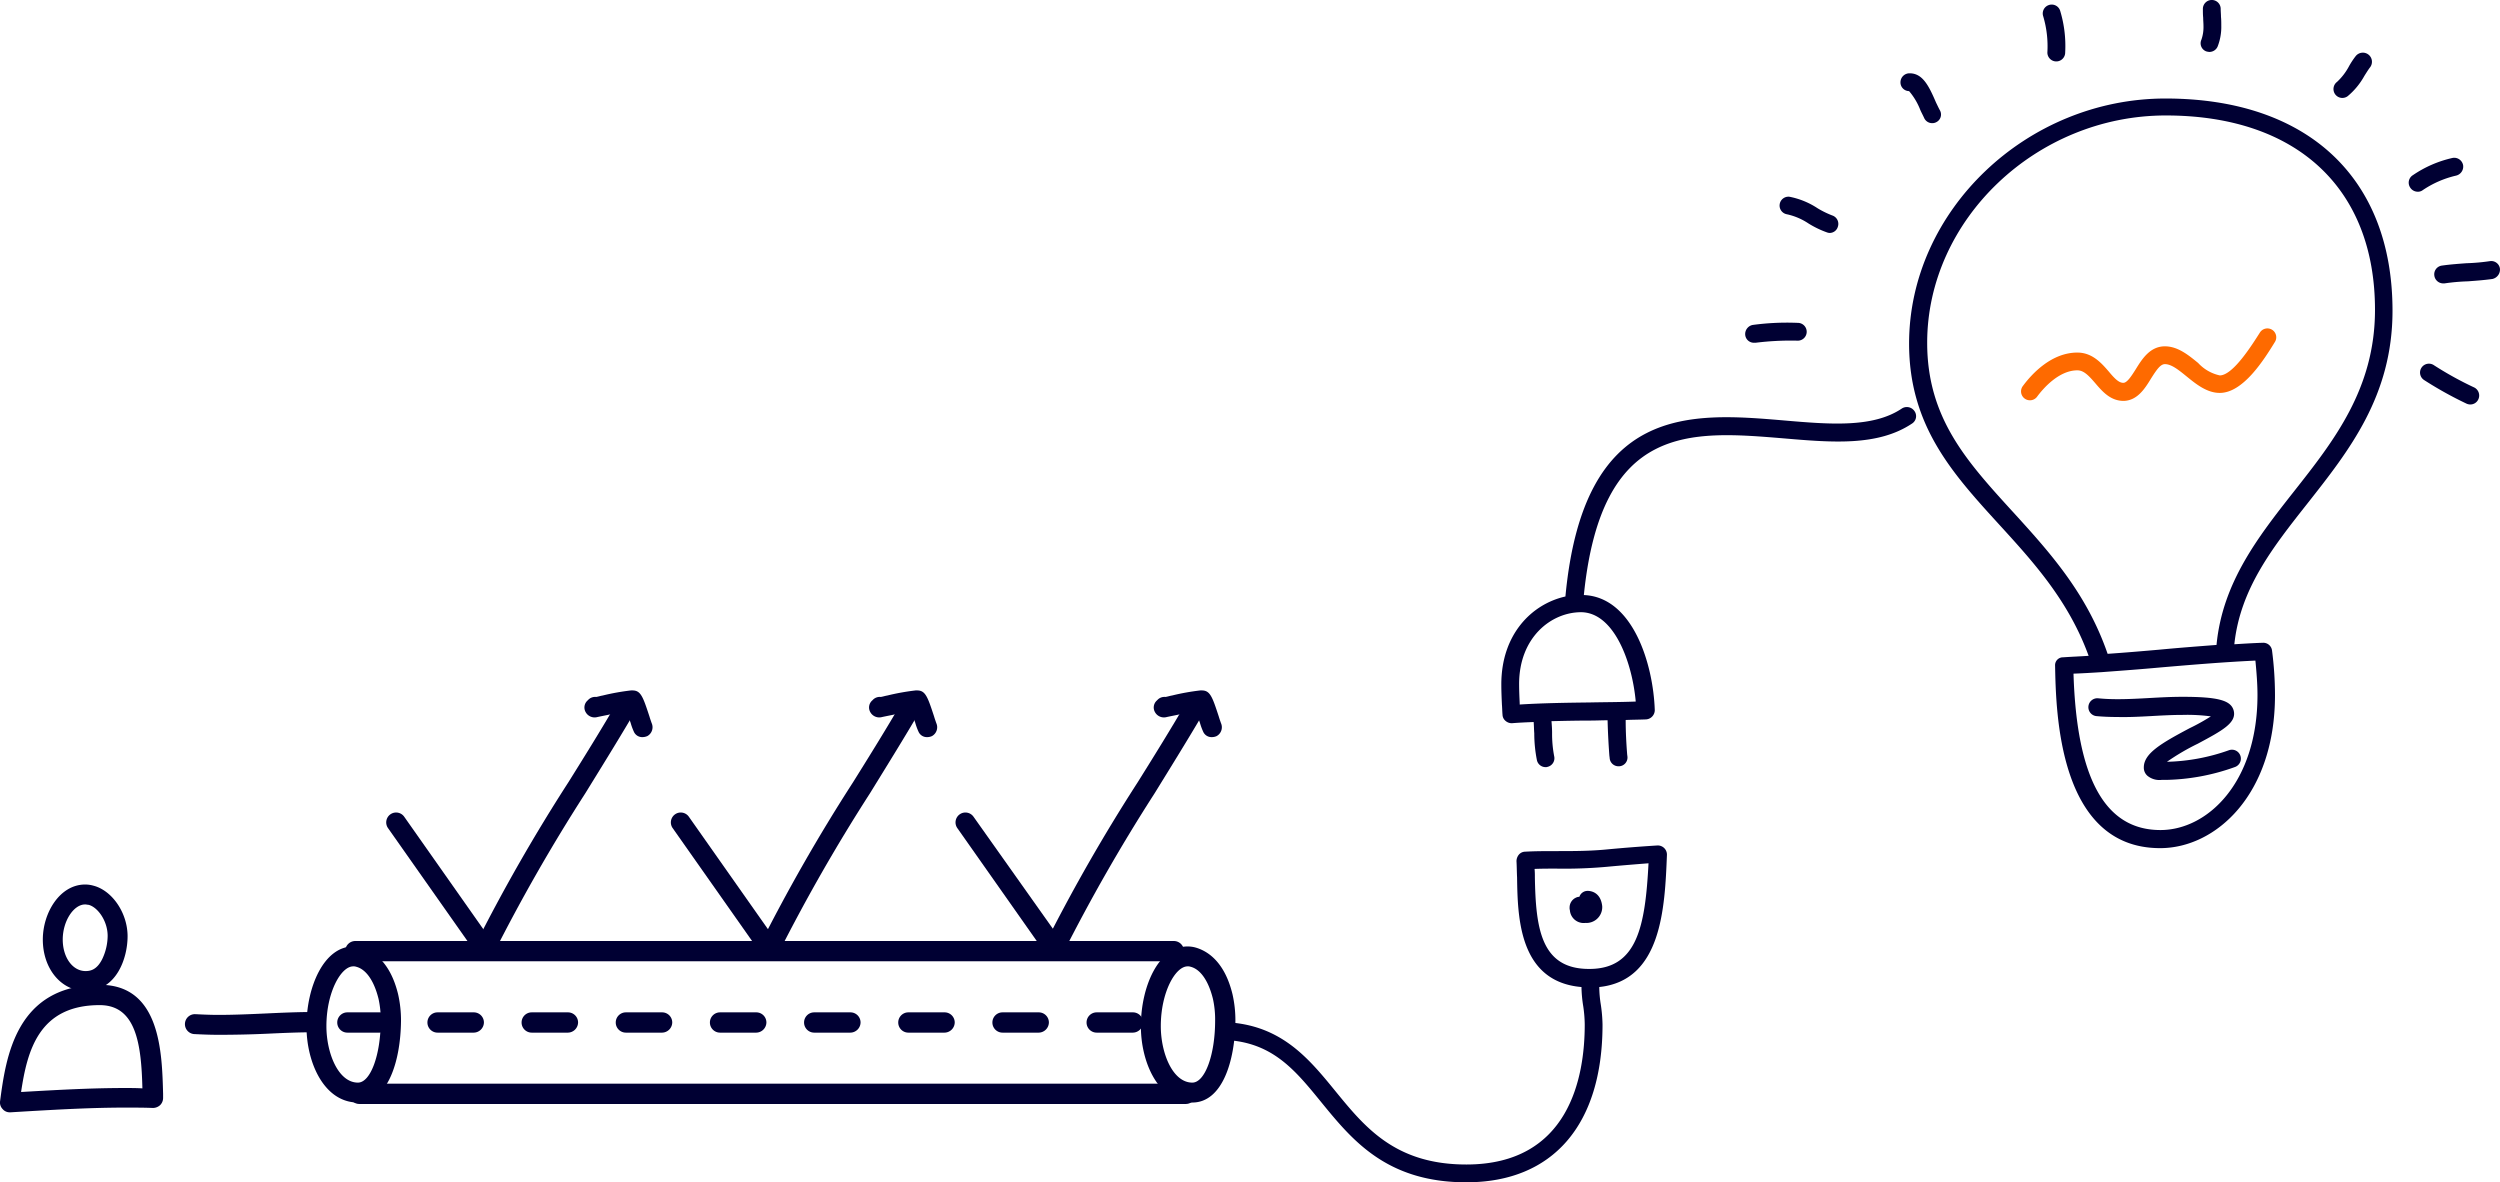 
<svg id="WAITLIST" xmlns="http://www.w3.org/2000/svg" width="305.032" height="144.256" viewBox="0 0 305.032 144.256">
  <g id="Group_19268" data-name="Group 19268" transform="translate(-20009.275 9494.443)">
    <g id="Group_19083" data-name="Group 19083" transform="translate(20046.67 -9378.965)">
      <path id="Path_48136" data-name="Path 48136" d="M1364.775,1014.545c-4.065,0-6.275-4.772-6.275-9.323,0-4.772,2.121-9.721,5.7-9.721a3.678,3.678,0,0,1,.972.133c1.237.353,3.491,1.5,4.507,5.7a14.42,14.42,0,0,1,.354,3.226C1369.989,1009.552,1368.4,1014.545,1364.775,1014.545Zm-.574-16.614c-1.5,0-3.27,3.182-3.27,7.291,0,3.314,1.458,6.893,3.844,6.893,1.547,0,2.784-3.4,2.784-7.556a11.682,11.682,0,0,0-.265-2.651c-.53-2.165-1.5-3.623-2.74-3.933A.973.973,0,0,0,1364.2,997.93Z" transform="translate(-1358.5 -995.5)" fill="#003"/>
    </g>
    <g id="Group_19097" data-name="Group 19097" transform="translate(20091.113 -9395.321)">
      <path id="Path_48150" data-name="Path 48150" d="M1471.021,976.121a1.238,1.238,0,0,1-1.016-.53l-10.693-15.2a1.207,1.207,0,0,1,1.988-1.37l10.693,15.2a1.169,1.169,0,0,1-.309,1.679A1.191,1.191,0,0,1,1471.021,976.121Z" transform="translate(-1459.083 -958.483)" fill="#003"/>
    </g>
    <g id="Group_19084" data-name="Group 19084" transform="translate(20148.477 -9378.965)">
      <path id="Path_48137" data-name="Path 48137" d="M1595.175,1014.545c-4.065,0-6.275-4.772-6.275-9.323,0-4.772,2.121-9.721,5.7-9.721a3.678,3.678,0,0,1,.972.133c1.237.353,3.491,1.5,4.507,5.7a14.42,14.42,0,0,1,.354,3.226C1600.389,1009.552,1598.8,1014.545,1595.175,1014.545Zm-.574-16.614c-1.5,0-3.27,3.182-3.27,7.291,0,3.314,1.458,6.893,3.844,6.893,1.547,0,2.784-3.4,2.784-7.556a11.682,11.682,0,0,0-.265-2.651c-.53-2.165-1.5-3.623-2.74-3.933A.973.973,0,0,0,1594.6,997.93Z" transform="translate(-1588.9 -995.5)" fill="#003"/>
    </g>
    <g id="Group_19085" data-name="Group 19085" transform="translate(20051.396 -9379.628)">
      <path id="Path_48138" data-name="Path 48138" d="M1470.3,996.475h-99.863a1.237,1.237,0,1,1,0-2.475H1470.3a1.235,1.235,0,0,1,1.237,1.237A1.264,1.264,0,0,1,1470.3,996.475Z" transform="translate(-1369.2 -994)" fill="#003"/>
    </g>
    <g id="Group_19086" data-name="Group 19086" transform="translate(20051.883 -9362.218)">
      <path id="Path_48139" data-name="Path 48139" d="M1472.373,1035.874H1371.537a1.235,1.235,0,0,1-1.237-1.237,1.208,1.208,0,0,1,1.237-1.237h100.835a1.237,1.237,0,1,1,0,2.474Z" transform="translate(-1370.3 -1033.4)" fill="#003"/>
    </g>
    <g id="Group_19087" data-name="Group 19087" transform="translate(20050.426 -9370.922)">
      <path id="Path_48140" data-name="Path 48140" d="M1464.079,1016.174h-4.419a1.237,1.237,0,1,1,0-2.474h4.419a1.235,1.235,0,0,1,1.237,1.237A1.264,1.264,0,0,1,1464.079,1016.174Zm-11.489,0h-4.419a1.237,1.237,0,1,1,0-2.474h4.419a1.235,1.235,0,0,1,1.237,1.237A1.264,1.264,0,0,1,1452.591,1016.174Zm-11.489,0h-4.419a1.237,1.237,0,0,1,0-2.474h4.419a1.235,1.235,0,0,1,1.237,1.237A1.264,1.264,0,0,1,1441.1,1016.174Zm-11.489,0h-4.419a1.237,1.237,0,1,1,0-2.474h4.419a1.235,1.235,0,0,1,1.237,1.237A1.264,1.264,0,0,1,1429.613,1016.174Zm-11.489,0h-4.419a1.237,1.237,0,1,1,0-2.474h4.419a1.235,1.235,0,0,1,1.237,1.237A1.264,1.264,0,0,1,1418.125,1016.174Zm-11.489,0h-4.419a1.237,1.237,0,0,1,0-2.474h4.419a1.235,1.235,0,0,1,1.237,1.237A1.264,1.264,0,0,1,1406.636,1016.174Zm-11.489,0h-4.419a1.237,1.237,0,1,1,0-2.474h4.419a1.235,1.235,0,0,1,1.237,1.237A1.264,1.264,0,0,1,1395.147,1016.174Zm-11.489,0h-4.419a1.237,1.237,0,1,1,0-2.474h4.419a1.235,1.235,0,0,1,1.237,1.237A1.264,1.264,0,0,1,1383.659,1016.174Zm-11.489,0h-3.933a1.237,1.237,0,0,1,0-2.474h3.933a1.235,1.235,0,0,1,1.237,1.237A1.264,1.264,0,0,1,1372.17,1016.174Z" transform="translate(-1367 -1013.7)" fill="#003"/>
    </g>
    <g id="Group_19088" data-name="Group 19088" transform="translate(20014.5 -9386.521)">
      <path id="Path_48141" data-name="Path 48141" d="M1290.914,991.391c-2.961,0-5.214-2.7-5.214-6.275,0-3.27,2.077-6.716,5.17-6.716a3.679,3.679,0,0,1,.972.133c2.3.574,4.2,3.314,4.2,6.186C1296.04,987.414,1294.67,991.391,1290.914,991.391Zm-.044-10.561c-1.414,0-2.74,2.033-2.74,4.286,0,2.165,1.193,3.844,2.784,3.844.574,0,1.37-.133,2.033-1.458a6.684,6.684,0,0,0,.663-2.828c0-1.856-1.237-3.535-2.342-3.8C1291.135,980.875,1291,980.83,1290.87,980.83Z" transform="translate(-1285.7 -978.4)" fill="#003"/>
    </g>
    <g id="Group_19089" data-name="Group 19089" transform="translate(20009.275 -9374.28)">
      <path id="Path_48142" data-name="Path 48142" d="M1275.079,1021.654a1.113,1.113,0,0,1-.884-.4,1.139,1.139,0,0,1-.309-.972c.707-5.3,1.9-14.184,12.2-14.184,7.379,0,7.556,8.307,7.689,13.3v.486a1.234,1.234,0,0,1-.354.884,1.314,1.314,0,0,1-.884.354c-1.1-.044-2.209-.044-3.4-.044-3.933,0-7.91.221-11.754.442l-2.209.133Zm10.958-13.079c-7.423,0-8.838,5.568-9.589,10.6l.751-.044c3.889-.221,7.91-.442,11.886-.442.751,0,1.458,0,2.165.044C1291.119,1013.258,1290.457,1008.575,1286.038,1008.575Z" transform="translate(-1273.875 -1006.1)" fill="#003"/>
    </g>
    <g id="Group_19090" data-name="Group 19090" transform="translate(20031.818 -9370.967)">
      <path id="Path_48143" data-name="Path 48143" d="M1329.006,1016.384c-1.061,0-2.033-.044-2.961-.088a1.217,1.217,0,0,1,.133-2.43c.884.044,1.812.088,2.828.088,1.9,0,3.889-.088,5.833-.177,1.9-.088,3.889-.177,5.833-.177a1.237,1.237,0,1,1,0,2.474c-1.856,0-3.844.088-5.744.177C1332.983,1016.34,1330.995,1016.384,1329.006,1016.384Z" transform="translate(-1324.894 -1013.6)" fill="#003"/>
    </g>
    <g id="Group_19094" data-name="Group 19094" transform="translate(20056.383 -9395.321)">
      <path id="Path_48147" data-name="Path 48147" d="M1392.421,976.121a1.238,1.238,0,0,1-1.016-.53l-10.693-15.2a1.207,1.207,0,1,1,1.988-1.37l10.693,15.2a1.169,1.169,0,0,1-.309,1.679A1.191,1.191,0,0,1,1392.421,976.121Z" transform="translate(-1380.483 -958.483)" fill="#003"/>
    </g>
    <g id="Group_19095" data-name="Group 19095" transform="translate(20067.105 -9409.314)">
      <path id="Path_48148" data-name="Path 48148" d="M1405.965,958.844a1.176,1.176,0,0,1-.53-.133,1.245,1.245,0,0,1-.574-1.635,215.285,215.285,0,0,1,11.4-19.928c1.989-3.182,4.021-6.451,5.921-9.721a1.228,1.228,0,0,1,2.121,1.237c-1.944,3.314-3.977,6.584-5.965,9.81a216.33,216.33,0,0,0-11.268,19.708A1.3,1.3,0,0,1,1405.965,958.844Z" transform="translate(-1404.75 -926.815)" fill="#003"/>
    </g>
    <g id="Group_19096" data-name="Group 19096" transform="translate(20080.586 -9410.205)">
      <path id="Path_48149" data-name="Path 48149" d="M1442.346,930.5a1.108,1.108,0,0,1-1.061-.663,7.391,7.391,0,0,1-.4-1.1c-.133-.353-.309-.928-.486-1.414-.8.133-1.547.309-2.386.486-.442.088-.884.177-1.281.265a1.246,1.246,0,0,1-1.326-.619,1.138,1.138,0,0,1,.221-1.414l.088-.088a1.171,1.171,0,0,1,.972-.354c.265-.044.53-.133.8-.177a28,28,0,0,1,3.447-.619h.177c1.016,0,1.281.751,2.077,3.182.088.309.221.663.265.8a1.23,1.23,0,0,1-.53,1.591A1.526,1.526,0,0,1,1442.346,930.5Z" transform="translate(-1435.257 -924.8)" fill="#003"/>
    </g>
    <g id="Group_19098" data-name="Group 19098" transform="translate(20101.836 -9409.314)">
      <path id="Path_48151" data-name="Path 48151" d="M1484.565,958.844a1.177,1.177,0,0,1-.53-.133,1.245,1.245,0,0,1-.574-1.635,215.286,215.286,0,0,1,11.4-19.928c1.988-3.182,4.021-6.451,5.921-9.721a1.228,1.228,0,0,1,2.121,1.237c-1.944,3.314-3.977,6.584-5.965,9.81a216.3,216.3,0,0,0-11.268,19.708A1.3,1.3,0,0,1,1484.565,958.844Z" transform="translate(-1483.35 -926.815)" fill="#003"/>
    </g>
    <g id="Group_19099" data-name="Group 19099" transform="translate(20115.316 -9410.205)">
      <path id="Path_48152" data-name="Path 48152" d="M1520.946,930.5a1.108,1.108,0,0,1-1.061-.663,7.376,7.376,0,0,1-.4-1.1c-.133-.353-.309-.928-.486-1.414-.8.133-1.547.309-2.386.486-.442.088-.884.177-1.281.265a1.246,1.246,0,0,1-1.326-.619,1.137,1.137,0,0,1,.221-1.414l.088-.088a1.171,1.171,0,0,1,.972-.354c.265-.044.53-.133.8-.177a28,28,0,0,1,3.447-.619h.177c1.016,0,1.281.751,2.077,3.182.088.309.221.663.265.8a1.23,1.23,0,0,1-.53,1.591A1.359,1.359,0,0,1,1520.946,930.5Z" transform="translate(-1513.857 -924.8)" fill="#003"/>
    </g>
    <g id="Group_19100" data-name="Group 19100" transform="translate(20125.846 -9395.321)">
      <path id="Path_48153" data-name="Path 48153" d="M1549.621,976.121a1.238,1.238,0,0,1-1.016-.53l-10.693-15.2a1.207,1.207,0,1,1,1.988-1.37l10.738,15.156a1.169,1.169,0,0,1-.309,1.679A1.083,1.083,0,0,1,1549.621,976.121Z" transform="translate(-1537.683 -958.483)" fill="#003"/>
    </g>
    <g id="Group_19101" data-name="Group 19101" transform="translate(20136.568 -9409.314)">
      <path id="Path_48154" data-name="Path 48154" d="M1563.165,958.844a1.176,1.176,0,0,1-.53-.133,1.245,1.245,0,0,1-.574-1.635,215.285,215.285,0,0,1,11.4-19.928c1.989-3.182,4.021-6.451,5.921-9.721a1.228,1.228,0,0,1,2.121,1.237c-1.944,3.314-3.977,6.584-5.965,9.81a216.33,216.33,0,0,0-11.268,19.708A1.3,1.3,0,0,1,1563.165,958.844Z" transform="translate(-1561.95 -926.815)" fill="#003"/>
    </g>
    <g id="Group_19102" data-name="Group 19102" transform="translate(20150.049 -9410.205)">
      <path id="Path_48155" data-name="Path 48155" d="M1599.546,930.5a1.108,1.108,0,0,1-1.06-.663,7.376,7.376,0,0,1-.4-1.1c-.133-.353-.309-.928-.486-1.414-.8.133-1.547.309-2.386.486-.442.088-.884.177-1.281.265a1.246,1.246,0,0,1-1.326-.619,1.137,1.137,0,0,1,.221-1.414l.088-.088a1.171,1.171,0,0,1,.972-.354c.265-.044.53-.133.8-.177a28,28,0,0,1,3.447-.619h.177c1.016,0,1.281.751,2.077,3.182.088.309.221.663.265.8a1.23,1.23,0,0,1-.53,1.591A1.361,1.361,0,0,1,1599.546,930.5Z" transform="translate(-1592.457 -924.8)" fill="#003"/>
    </g>
  </g>
  <g id="Group_19281" data-name="Group 19281" transform="translate(-748.62 -673.6)">
    <path id="Path_32953" data-name="Path 32953" d="M1214.126,790.371c.688-1.086,1.159-1.774,1.7-1.774.833,0,1.738.76,2.679,1.521,1.159.941,2.462,1.991,4.019,1.991,2.86,0,5.4-4.055,6.735-6.228a1.08,1.08,0,1,0-1.847-1.122c-.905,1.412-3.259,5.214-4.888,5.214a5.051,5.051,0,0,1-2.643-1.521c-1.159-.941-2.462-2.028-4.055-2.028-1.811,0-2.788,1.557-3.548,2.788-.507.8-1.05,1.666-1.521,1.666-.543,0-1.05-.507-1.774-1.376-.905-1.05-2.028-2.317-3.838-2.317-3.114,0-5.5,2.535-6.626,4.055a1.086,1.086,0,1,0,1.738,1.3c.724-.978,2.643-3.186,4.888-3.186.76,0,1.34.579,2.209,1.593s1.847,2.136,3.44,2.136C1212.461,793.05,1213.4,791.566,1214.126,790.371Z" transform="translate(-203.064 -70.568)" fill="#fe6a00"/>
    <path id="Path_32954" data-name="Path 32954" d="M1178.315,775.995c.109,5.5.362,22.268,12.818,22.268,6.807,0,14.013-6.554,14.013-18.648a42.769,42.769,0,0,0-.362-5.468,1.074,1.074,0,0,0-1.122-.941c-1.159.036-2.317.109-3.476.181.724-6.807,4.707-11.84,8.907-17.163,5.105-6.481,10.392-13.144,10.392-23.536,0-16.221-10.356-25.889-27.7-25.889-16.946,0-31.284,13.687-31.284,29.908,0,10.03,5.323,15.859,10.971,22.051,4.164,4.562,8.473,9.269,10.935,16.04-1.05.072-2.064.109-3.114.181A.96.96,0,0,0,1178.315,775.995Zm-5.178-18.792c-5.576-6.119-10.428-11.406-10.428-20.6,0-15.027,13.325-27.736,29.112-27.736,15.968,0,25.527,8.871,25.527,23.717,0,9.632-5.033,16-9.921,22.2-4.273,5.431-8.69,11.044-9.414,18.684-2.354.181-4.707.362-6.988.579-2.064.181-4.2.362-6.3.507C1182.153,767.088,1177.554,762.055,1173.137,757.2Zm10.826,19.589h0c2.462-.181,4.888-.362,7.242-.579,3.8-.326,7.676-.652,11.551-.833.145,1.485.254,2.9.254,4.2,0,10.718-6.119,16.475-11.84,16.475-6.735,0-10.211-6.228-10.609-19.082C1181.646,776.936,1182.8,776.864,1183.963,776.792Z" transform="translate(-178.948 -21.179)" fill="#003"/>
    <path id="Path_32955" data-name="Path 32955" d="M1228.527,910.754c1.267-.072,2.607-.145,3.874-.145a21.912,21.912,0,0,1,3.44.181,25.592,25.592,0,0,1-2.607,1.448c-3.476,1.847-5.576,3.078-5.576,4.78a1.315,1.315,0,0,0,.434,1.014,2.311,2.311,0,0,0,1.738.507h.543a26.106,26.106,0,0,0,8.364-1.557,1.088,1.088,0,1,0-.688-2.064,24.144,24.144,0,0,1-7.568,1.412,27.735,27.735,0,0,1,3.766-2.209c2.969-1.593,4.743-2.535,4.381-4.019-.326-1.267-1.883-1.7-6.264-1.7-1.34,0-2.679.072-3.983.145s-2.607.145-3.911.145q-1.3,0-2.39-.109a1.092,1.092,0,0,0-.217,2.173c.8.072,1.629.109,2.571.109C1225.848,910.9,1227.187,910.826,1228.527,910.754Z" transform="translate(-217.465 -149.782)" fill="#003"/>
    <path id="Path_32965" data-name="Path 32965" d="M897.367,982.217c6.3,0,9.161,3.549,12.492,7.64,3.729,4.562,7.93,9.74,17.67,9.74,10.573,0,16.62-7.024,16.62-19.227a18.332,18.332,0,0,0-.217-2.5,14.106,14.106,0,0,1-.181-2.1c7.6-.8,8-9.6,8.256-16.113a1.116,1.116,0,0,0-1.159-1.159c-2.317.145-4.526.326-6.409.507-1.992.181-3.983.181-5.938.181-1.267,0-2.535,0-3.8.072a1.019,1.019,0,0,0-.76.362,1.265,1.265,0,0,0-.29.8c.036.579.036,1.267.072,1.991.072,4.816.217,12.709,7.857,13.361a16.231,16.231,0,0,0,.217,2.354,16.07,16.07,0,0,1,.181,2.245c0,6.373-1.883,17.054-14.447,17.054-8.69,0-12.383-4.562-15.968-8.943-3.367-4.128-6.88-8.437-14.194-8.437C897.662,979.757,897.285,982.242,897.367,982.217Zm38.526-19.879a8.843,8.843,0,0,0-.036-.978c.905-.036,1.774-.036,2.643-.036a58.277,58.277,0,0,0,6.119-.217c1.521-.145,3.295-.29,5.142-.434-.4,7.6-1.34,12.89-7.206,12.89C936.581,973.6,936,968.494,935.893,962.338Z" transform="translate(0 -181.741)" fill="#003"/>
    <path id="Path_32966" data-name="Path 32966" d="M1050.083,975.864v-.181c-.181-1.738-1.412-1.883-1.774-1.883a1.055,1.055,0,0,0-1.014.724.964.964,0,0,0-.434.109,1.328,1.328,0,0,0-.76,1.231.8.8,0,0,0,.036.29,1.688,1.688,0,0,0,1.883,1.557A1.933,1.933,0,0,0,1050.083,975.864Z" transform="translate(-105.971 -191.501)" fill="#003"/>
    <path id="Path_32967" data-name="Path 32967" d="M1071.945,810.946c-3.512,2.354-8.762,1.919-14.266,1.448-11.514-.978-24.549-2.064-26.758,21.472-4.056.905-7.821,4.562-7.821,10.718,0,.833.036,1.666.072,2.462.036.4.036.833.073,1.231a1.019,1.019,0,0,0,.362.76,1.149,1.149,0,0,0,.724.29h.073c.869-.073,1.774-.109,2.643-.145.036.471.036.905.072,1.376a16.941,16.941,0,0,0,.326,3.295,1.079,1.079,0,0,0,1.05.833.617.617,0,0,0,.253-.036,1.08,1.08,0,0,0,.8-1.3,14.493,14.493,0,0,1-.254-2.86c0-.471-.036-.941-.072-1.412,1.593-.036,3.186-.073,4.779-.073.688,0,1.376-.036,2.064-.036.036,1.448.109,2.86.217,4.309l.036.29a1.076,1.076,0,0,0,1.086,1.014h.072a1.07,1.07,0,0,0,1.014-1.159l-.036-.29c-.109-1.412-.181-2.788-.181-4.2.833-.036,1.666-.036,2.5-.072a1.141,1.141,0,0,0,1.05-1.122c-.181-5.576-2.643-13.8-8.654-14.049,2.136-20.965,12.927-20.06,24.369-19.118,5.938.507,11.514.978,15.678-1.81a1.067,1.067,0,0,0,.29-1.521A1.125,1.125,0,0,0,1071.945,810.946ZM1039.5,846.684c-1.847.072-3.729.072-5.54.109-2.824.036-5.721.072-8.618.253V846.9c-.036-.8-.072-1.593-.072-2.354,0-5.685,3.911-8.763,7.568-8.763C1036.859,835.821,1039.068,841.868,1039.5,846.684Z" transform="translate(-91.299 -87.486)" fill="#003"/>
    <path id="Path_33003" data-name="Path 33003" d="M1106.19,782.624a1.134,1.134,0,0,0-.905,1.267,1.062,1.062,0,0,0,1.086.905h.181a34.446,34.446,0,0,1,5.142-.254,1.086,1.086,0,0,0,0-2.172A31.165,31.165,0,0,0,1106.19,782.624Z" transform="translate(-143.72 -69.376)" fill="#003"/>
    <path id="Path_33004" data-name="Path 33004" d="M1122.578,744.23a1.056,1.056,0,0,0,.326.072,1.043,1.043,0,0,0,1.014-.76,1.08,1.08,0,0,0-.688-1.376,11.406,11.406,0,0,1-1.774-.869,9.55,9.55,0,0,0-3.44-1.412,1.081,1.081,0,0,0-.326,2.136,7.668,7.668,0,0,1,2.643,1.123A11.64,11.64,0,0,0,1122.578,744.23Z" transform="translate(-151.056 -42.279)" fill="#003"/>
    <path id="Path_33005" data-name="Path 33005" d="M1158.722,698.3a1.1,1.1,0,0,0-1.122,1.086,1.059,1.059,0,0,0,1.05,1.086,7.957,7.957,0,0,1,1.376,2.317c.145.326.326.652.471.978a1.067,1.067,0,0,0,.978.616,1,1,0,0,0,.471-.109,1.042,1.042,0,0,0,.471-1.448c-.181-.326-.326-.652-.471-.941C1161.076,699.857,1160.316,698.3,1158.722,698.3Z" transform="translate(-177.098 -15.756)" fill="#003"/>
    <path id="Path_33006" data-name="Path 33006" d="M1206.294,675.206a1.08,1.08,0,0,0-.688,1.376,12.87,12.87,0,0,1,.507,4.417,1.086,1.086,0,1,0,2.173,0,14.838,14.838,0,0,0-.616-5.105A1.08,1.08,0,0,0,1206.294,675.206Z" transform="translate(-207.687 -0.99)" fill="#003"/>
    <path id="Path_33007" data-name="Path 33007" d="M1259.416,679.864a1.538,1.538,0,0,0,.4.072,1.091,1.091,0,0,0,1.014-.688,6.56,6.56,0,0,0,.434-2.5c0-.362,0-.724-.036-1.086,0-.326-.036-.652-.036-.978a1.086,1.086,0,0,0-2.173,0c0,.362,0,.724.036,1.086,0,.326.036.652.036.978a4.684,4.684,0,0,1-.254,1.7A1.052,1.052,0,0,0,1259.416,679.864Z" transform="translate(-241.619 0)" fill="#003"/>
    <path id="Path_33008" data-name="Path 33008" d="M1306.219,691.751a9.565,9.565,0,0,0-.833,1.267,7.191,7.191,0,0,1-1.448,1.883,1.094,1.094,0,0,0-.217,1.521,1.086,1.086,0,0,0,1.521.217,8.664,8.664,0,0,0,2.028-2.462c.254-.4.471-.76.724-1.086a1.112,1.112,0,0,0-1.774-1.34Z" transform="translate(-270.172 -11.307)" fill="#003"/>
    <path id="Path_33009" data-name="Path 33009" d="M1329.953,730.9a.943.943,0,0,0,.543-.145,12.118,12.118,0,0,1,4.092-1.81,1.135,1.135,0,0,0,.905-1.267,1.107,1.107,0,0,0-1.267-.905,14,14,0,0,0-4.852,2.1,1.073,1.073,0,0,0-.362,1.485A1.091,1.091,0,0,0,1329.953,730.9Z" transform="translate(-286.339 -33.908)" fill="#003"/>
    <path id="Path_33010" data-name="Path 33010" d="M1345.473,762.476a1.071,1.071,0,0,0-1.231-.905,24.688,24.688,0,0,1-2.861.253c-.977.073-1.991.145-3.005.29a1.071,1.071,0,0,0-.905,1.231,1.093,1.093,0,0,0,1.086.941h.145a24.689,24.689,0,0,1,2.86-.253c.978-.073,1.991-.145,3.005-.29A1.179,1.179,0,0,0,1345.473,762.476Z" transform="translate(-291.829 -56.107)" fill="#003"/>
    <path id="Path_33011" data-name="Path 33011" d="M1333.248,798.2a46.226,46.226,0,0,0,5.142,2.86,1.114,1.114,0,0,0,.471.109,1.067,1.067,0,0,0,.978-.616,1.1,1.1,0,0,0-.471-1.448,41.6,41.6,0,0,1-4.924-2.716,1.085,1.085,0,1,0-1.195,1.81Z" transform="translate(-288.837 -78.217)" fill="#003"/>
  </g>
</svg>
